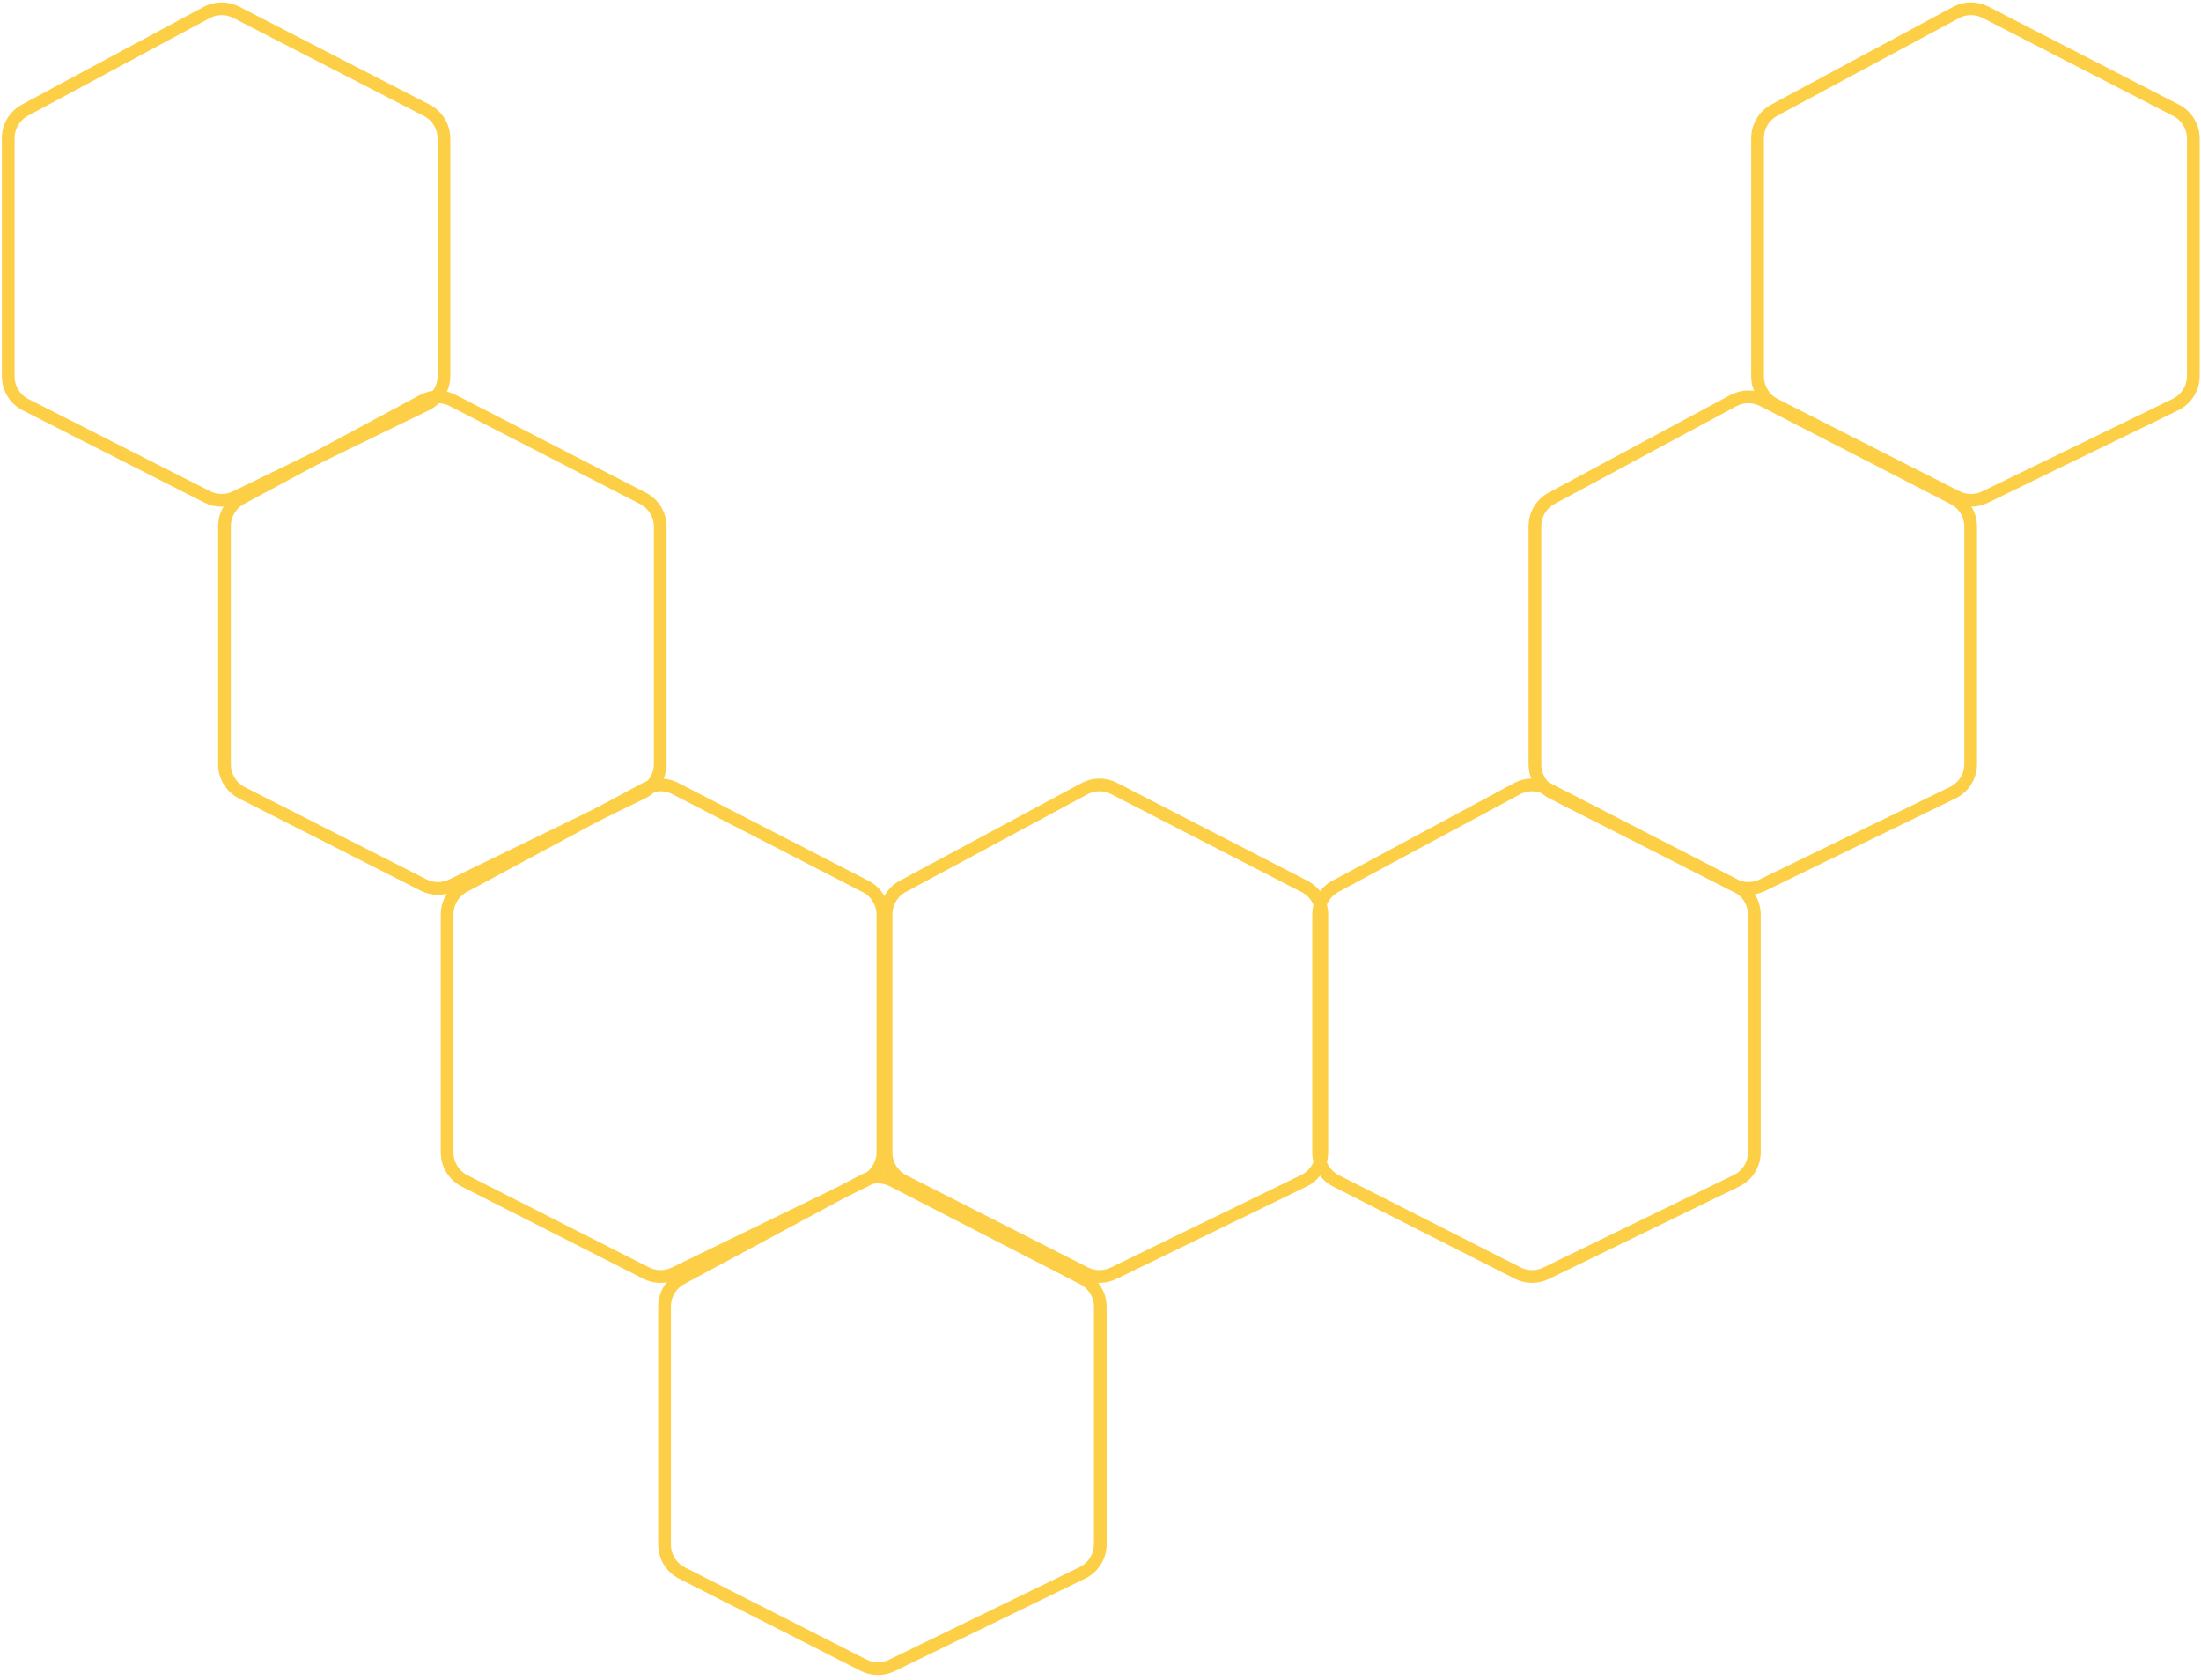 <svg width="346" height="264" viewBox="0 0 346 264" fill="none" xmlns="http://www.w3.org/2000/svg">
<path d="M272.976 185.596L243.025 200.144C241.618 200.827 239.972 200.813 238.578 200.105L210.029 185.617C208.35 184.765 207.292 183.042 207.292 181.159V143.718C207.292 141.877 208.303 140.185 209.925 139.313L238.476 123.972C239.926 123.194 241.666 123.178 243.129 123.931L273.078 139.333C274.744 140.19 275.792 141.906 275.792 143.779V181.098C275.792 183.013 274.698 184.759 272.976 185.596Z" stroke="#FDCF46" stroke-width="2"/>
<path d="M170.152 247.227L140.201 261.775C138.794 262.458 137.149 262.444 135.754 261.736L107.205 247.249C105.526 246.397 104.468 244.673 104.468 242.79L104.468 205.349C104.468 203.508 105.479 201.816 107.101 200.945L135.652 185.604C137.102 184.825 138.842 184.809 140.305 185.562L170.255 200.964C171.921 201.821 172.968 203.538 172.968 205.411L172.968 242.73C172.968 244.644 171.874 246.391 170.152 247.227Z" stroke="#FDCF46" stroke-width="2"/>
<path d="M204.976 185.596L175.025 200.144C173.618 200.827 171.972 200.813 170.578 200.105L142.029 185.617C140.35 184.765 139.292 183.042 139.292 181.159V143.718C139.292 141.877 140.303 140.185 141.925 139.313L170.476 123.972C171.926 123.194 173.666 123.178 175.129 123.931L205.078 139.333C206.744 140.19 207.792 141.906 207.792 143.779V181.098C207.792 183.013 206.698 184.759 204.976 185.596Z" stroke="#FDCF46" stroke-width="2"/>
<path d="M306.976 124.596L277.025 139.144C275.618 139.827 273.972 139.813 272.578 139.105L244.029 124.617C242.35 123.765 241.292 122.042 241.292 120.159V82.718C241.292 80.877 242.303 79.185 243.925 78.313L272.476 62.972C273.926 62.194 275.666 62.178 277.129 62.931L307.078 78.333C308.744 79.19 309.792 80.906 309.792 82.779V120.098C309.792 122.013 308.698 123.759 306.976 124.596Z" stroke="#FDCF46" stroke-width="2"/>
<path d="M135.976 185.596L106.025 200.144C104.618 200.827 102.972 200.813 101.578 200.105L73.029 185.617C71.35 184.765 70.291 183.042 70.291 181.159L70.291 143.718C70.291 141.877 71.303 140.185 72.925 139.313L101.476 123.972C102.926 123.194 104.666 123.178 106.129 123.931L136.078 139.333C137.744 140.19 138.792 141.906 138.792 143.779V181.098C138.792 183.013 137.698 184.759 135.976 185.596Z" stroke="#FDCF46" stroke-width="2"/>
<path d="M66.976 63.596L37.025 78.144C35.618 78.827 33.972 78.812 32.578 78.105L4.029 63.617C2.35 62.765 1.292 61.042 1.292 59.159L1.292 21.718C1.292 19.877 2.303 18.185 3.925 17.313L32.476 1.972C33.926 1.194 35.666 1.178 37.129 1.931L67.078 17.333C68.744 18.19 69.791 19.906 69.791 21.779L69.791 59.098C69.791 61.013 68.698 62.759 66.976 63.596Z" stroke="#FDCF46" stroke-width="2"/>
<path d="M100.976 124.596L71.025 139.144C69.618 139.827 67.972 139.813 66.578 139.105L38.029 124.617C36.35 123.765 35.291 122.042 35.291 120.159L35.291 82.718C35.291 80.877 36.303 79.185 37.925 78.313L66.476 62.972C67.926 62.194 69.666 62.178 71.129 62.931L101.078 78.333C102.744 79.19 103.792 80.906 103.792 82.779L103.792 120.098C103.792 122.013 102.698 123.759 100.976 124.596Z" stroke="#FDCF46" stroke-width="2"/>
<path d="M341.976 63.596L312.025 78.144C310.618 78.827 308.972 78.812 307.578 78.105L279.029 63.617C277.35 62.765 276.292 61.042 276.292 59.159V21.718C276.292 19.877 277.303 18.185 278.925 17.313L307.476 1.972C308.926 1.194 310.666 1.178 312.129 1.931L342.078 17.333C343.744 18.19 344.792 19.906 344.792 21.779V59.098C344.792 61.013 343.698 62.759 341.976 63.596Z" stroke="#FDCF46" stroke-width="2"/>
</svg>

